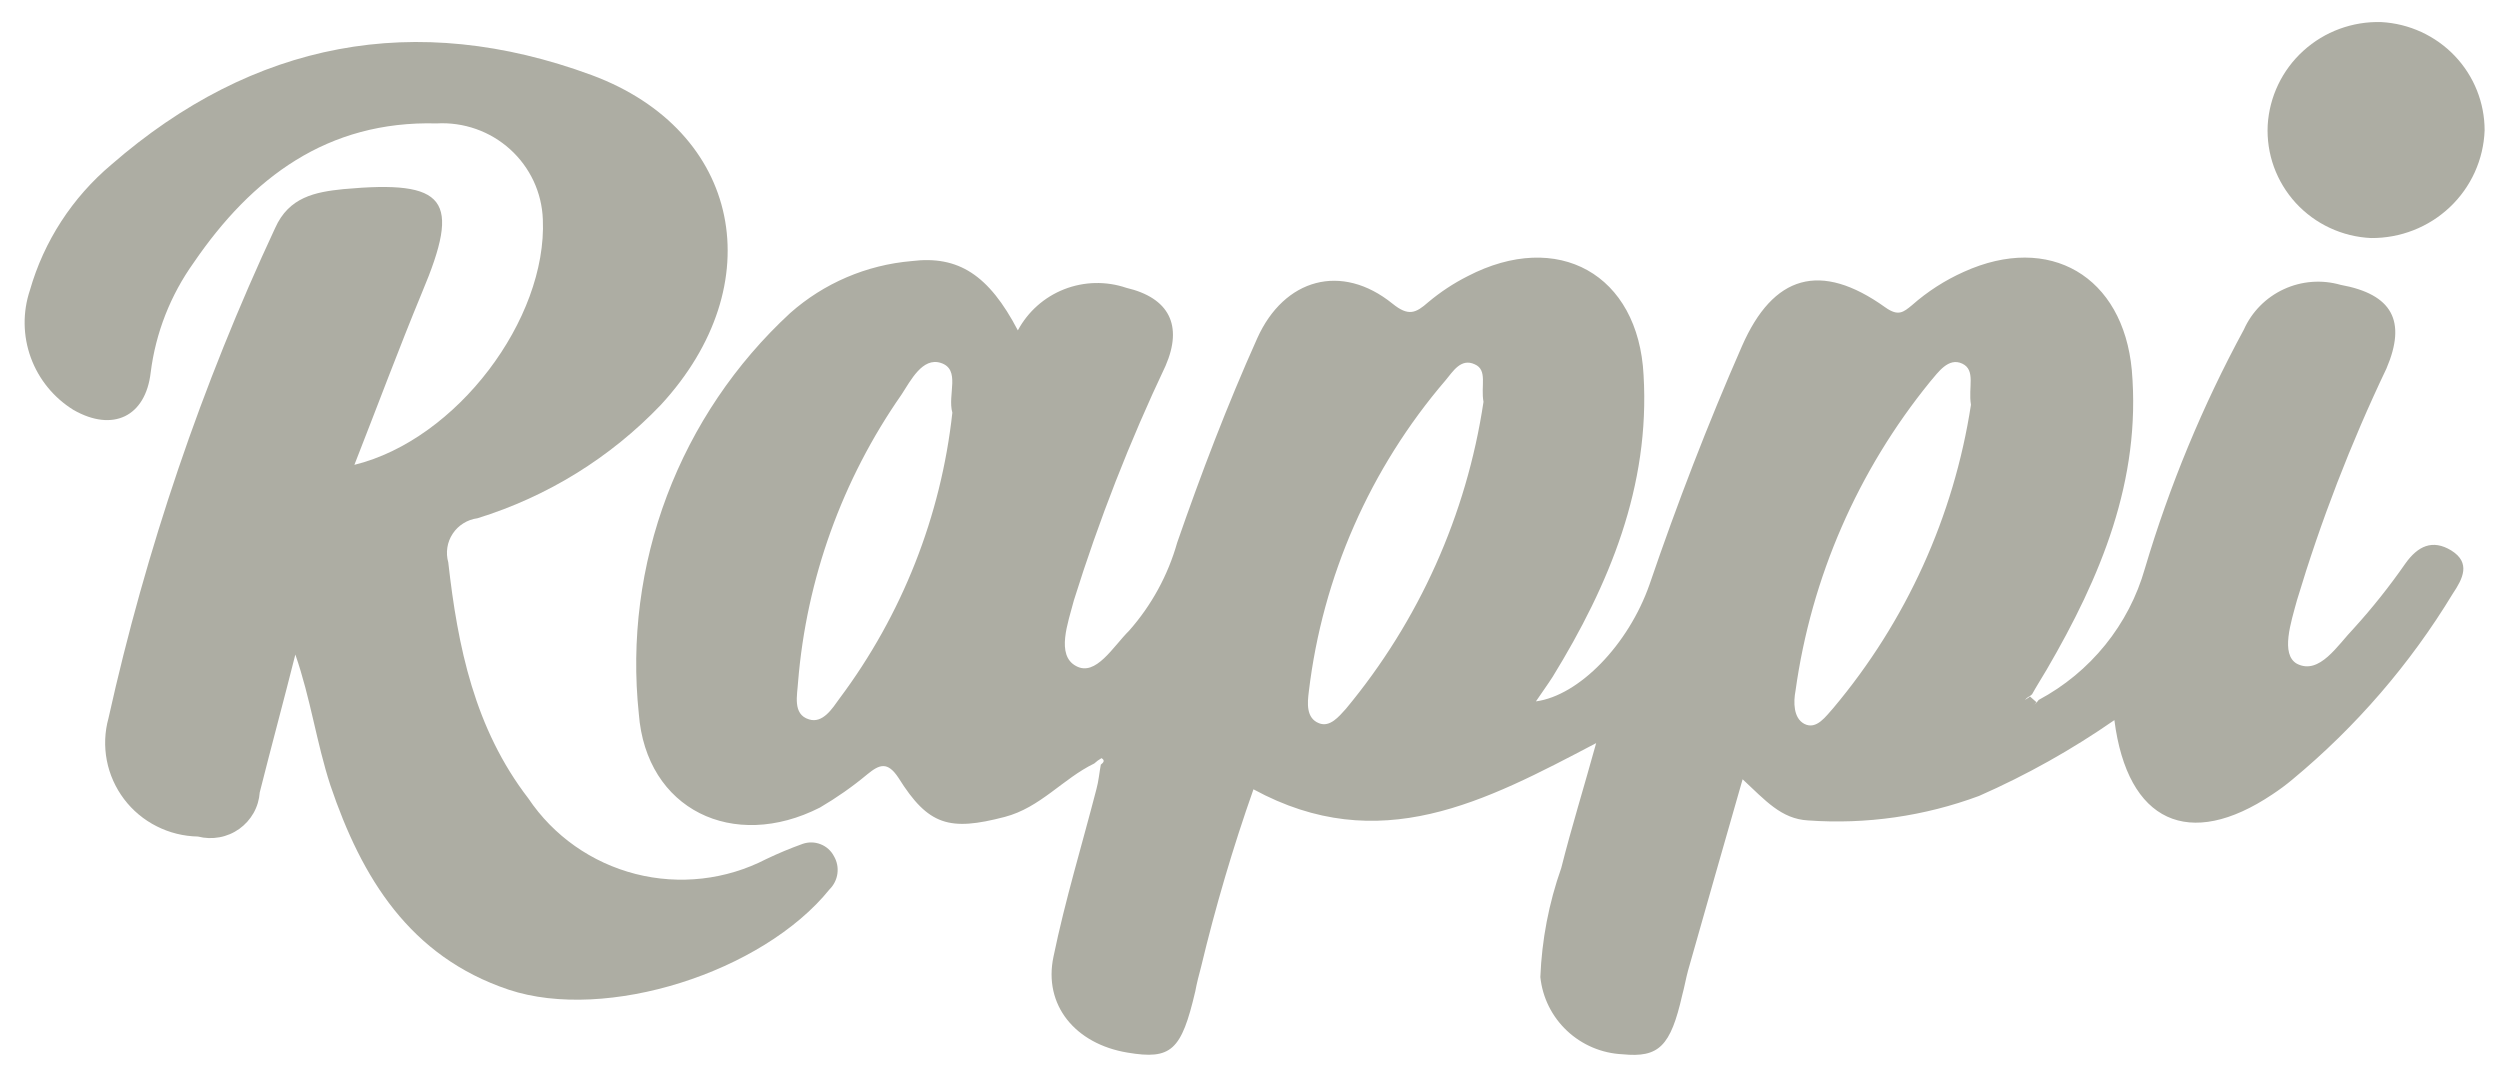 <svg width="65" height="28" viewBox="0 0 65 28" fill="none" xmlns="http://www.w3.org/2000/svg">
<path d="M28.45 19.851C27.636 20.245 27.05 20.998 26.123 21.24C24.686 21.615 24.137 21.465 23.362 20.226C23.078 19.794 22.87 19.869 22.549 20.133C22.164 20.454 21.752 20.742 21.319 20.996C19.068 22.142 16.798 21.052 16.609 18.556C16.407 16.636 16.658 14.696 17.341 12.888C18.024 11.081 19.12 9.455 20.544 8.14C21.422 7.362 22.53 6.888 23.703 6.788C24.914 6.638 25.709 7.145 26.464 8.59C26.725 8.103 27.151 7.724 27.668 7.521C28.185 7.318 28.758 7.305 29.283 7.483C30.399 7.745 30.76 8.459 30.305 9.51C29.369 11.486 28.573 13.524 27.921 15.609C27.77 16.191 27.449 17.036 27.978 17.317C28.491 17.599 28.941 16.808 29.358 16.397C29.941 15.736 30.368 14.954 30.607 14.108C31.232 12.306 31.913 10.523 32.688 8.796C33.388 7.239 34.882 6.826 36.206 7.896C36.622 8.233 36.812 8.14 37.133 7.858C37.447 7.595 37.789 7.368 38.155 7.183C40.501 5.963 42.6 7.127 42.733 9.754C42.903 12.644 41.844 15.197 40.368 17.599C40.236 17.805 40.085 18.012 39.934 18.236C41.05 18.086 42.336 16.771 42.888 15.196C43.606 13.094 44.401 11.029 45.29 9.002C46.103 7.144 47.333 6.788 49.014 7.989C49.355 8.233 49.487 8.12 49.714 7.933C50.115 7.579 50.568 7.288 51.057 7.069C53.289 6.056 55.2 7.182 55.427 9.621C55.673 12.493 54.614 15.008 53.214 17.41C53.081 17.636 52.949 17.842 52.836 18.047C52.779 18.123 52.571 18.16 52.703 18.291C52.798 18.385 52.931 18.311 53.006 18.198C53.673 17.841 54.262 17.355 54.736 16.768C55.211 16.181 55.561 15.506 55.767 14.782C56.406 12.629 57.268 10.547 58.34 8.57C58.547 8.107 58.915 7.734 59.378 7.52C59.84 7.306 60.365 7.265 60.856 7.406C62.198 7.65 62.577 8.344 62.047 9.583C61.119 11.529 60.341 13.543 59.721 15.607C59.569 16.17 59.286 17.015 59.721 17.258C60.307 17.558 60.78 16.77 61.197 16.339C61.682 15.806 62.13 15.241 62.541 14.65C62.862 14.2 63.241 14.013 63.733 14.312C64.246 14.631 64.036 15.044 63.77 15.439C62.663 17.265 61.257 18.895 59.609 20.262C59.44 20.404 59.263 20.535 59.079 20.656C56.923 22.101 55.315 21.388 54.974 18.723C53.868 19.491 52.69 20.151 51.456 20.694C50.037 21.221 48.521 21.439 47.01 21.331C46.31 21.293 45.894 20.805 45.308 20.261C44.816 21.988 44.344 23.62 43.889 25.235C43.833 25.441 43.795 25.666 43.738 25.872C43.435 27.205 43.132 27.505 42.186 27.411C41.647 27.386 41.134 27.169 40.742 26.8C40.35 26.432 40.104 25.936 40.049 25.403C40.087 24.437 40.27 23.482 40.592 22.57C40.857 21.519 41.178 20.487 41.5 19.321C38.606 20.841 35.863 22.305 32.59 20.522C32.056 22.036 31.602 23.577 31.228 25.139C31.172 25.345 31.115 25.57 31.077 25.776C30.717 27.314 30.453 27.559 29.317 27.368C27.955 27.143 27.123 26.13 27.391 24.872C27.693 23.407 28.129 21.982 28.507 20.518C28.564 20.312 28.583 20.087 28.621 19.881C28.696 19.824 28.734 19.768 28.639 19.712C28.571 19.751 28.507 19.798 28.45 19.851ZM38.571 10.448C38.495 10.036 38.684 9.62 38.343 9.472C37.984 9.304 37.776 9.66 37.587 9.885C35.623 12.175 34.386 14.99 34.03 17.976C33.992 18.277 33.954 18.671 34.294 18.804C34.578 18.917 34.808 18.635 34.994 18.429C36.895 16.141 38.132 13.382 38.571 10.448ZM51.245 10.524C51.169 10.073 51.377 9.623 51.018 9.454C50.659 9.285 50.394 9.679 50.184 9.923C48.303 12.236 47.093 15.013 46.684 17.956C46.627 18.256 46.627 18.669 46.911 18.82C47.232 18.988 47.479 18.613 47.668 18.407C49.562 16.152 50.799 13.426 51.245 10.524ZM24.761 10.73C24.629 10.261 24.988 9.604 24.459 9.435C23.986 9.285 23.683 9.885 23.437 10.263C21.896 12.474 20.969 15.049 20.75 17.728C20.731 18.066 20.599 18.573 21.034 18.704C21.393 18.817 21.639 18.423 21.828 18.16C23.454 15.986 24.466 13.421 24.761 10.73H24.761Z" fill="#ADADA3"/>
<path d="M7.679 17.018C7.377 18.219 7.055 19.401 6.753 20.603C6.74 20.79 6.686 20.972 6.594 21.136C6.502 21.299 6.375 21.441 6.222 21.551C6.069 21.66 5.893 21.735 5.707 21.769C5.521 21.803 5.33 21.797 5.147 21.75C4.773 21.743 4.406 21.652 4.073 21.483C3.739 21.315 3.449 21.073 3.225 20.776C3.001 20.479 2.847 20.135 2.777 19.77C2.707 19.405 2.722 19.03 2.821 18.672C3.796 14.282 5.248 10.009 7.153 5.93C7.512 5.123 8.193 4.992 8.931 4.917C11.617 4.673 11.995 5.179 10.974 7.601C10.368 9.066 9.818 10.547 9.214 12.086C11.882 11.43 14.227 8.295 14.114 5.705C14.101 5.36 14.02 5.021 13.874 4.708C13.727 4.395 13.52 4.114 13.262 3.881C13.005 3.649 12.704 3.469 12.376 3.354C12.048 3.239 11.7 3.189 11.352 3.209C8.515 3.134 6.547 4.617 5.035 6.831C4.431 7.676 4.047 8.656 3.918 9.684C3.786 10.831 2.935 11.242 1.913 10.66C1.399 10.343 1.007 9.863 0.801 9.298C0.595 8.732 0.587 8.115 0.778 7.545C1.142 6.272 1.88 5.135 2.897 4.279C6.585 1.07 10.804 0.265 15.382 1.952C19.279 3.397 20.073 7.394 17.18 10.529C15.871 11.899 14.229 12.914 12.413 13.475C12.283 13.492 12.158 13.537 12.047 13.607C11.936 13.676 11.841 13.768 11.77 13.877C11.698 13.986 11.65 14.108 11.631 14.237C11.611 14.366 11.62 14.497 11.655 14.622C11.902 16.818 12.337 18.939 13.737 20.759C14.39 21.732 15.383 22.431 16.525 22.723C17.667 23.014 18.877 22.876 19.922 22.336C20.231 22.188 20.546 22.057 20.868 21.941C21.02 21.888 21.186 21.891 21.335 21.95C21.485 22.008 21.608 22.118 21.682 22.26C21.762 22.396 21.794 22.554 21.773 22.711C21.753 22.867 21.68 23.012 21.568 23.123C19.828 25.281 15.761 26.576 13.226 25.732C10.653 24.869 9.404 22.823 8.591 20.421C8.228 19.308 8.077 18.162 7.679 17.018Z" fill="#ADADA3"/>
<path d="M64.6 3.392C64.572 4.148 64.248 4.864 63.696 5.386C63.144 5.908 62.409 6.196 61.646 6.189C61.276 6.172 60.912 6.083 60.577 5.926C60.241 5.77 59.94 5.549 59.69 5.277C59.441 5.005 59.248 4.686 59.122 4.34C58.997 3.993 58.942 3.626 58.96 3.258C59.003 2.517 59.335 1.822 59.887 1.321C60.439 0.819 61.166 0.552 61.914 0.574C62.64 0.614 63.323 0.928 63.823 1.452C64.323 1.976 64.601 2.671 64.6 3.392Z" fill="#ADADA3"/>
<path d="M52.947 18.256C52.871 18.369 52.72 18.425 52.645 18.35C52.513 18.219 52.721 18.181 52.777 18.106C52.815 18.144 52.888 18.2 52.947 18.256Z" fill="#ADADA3"/>
</svg>
